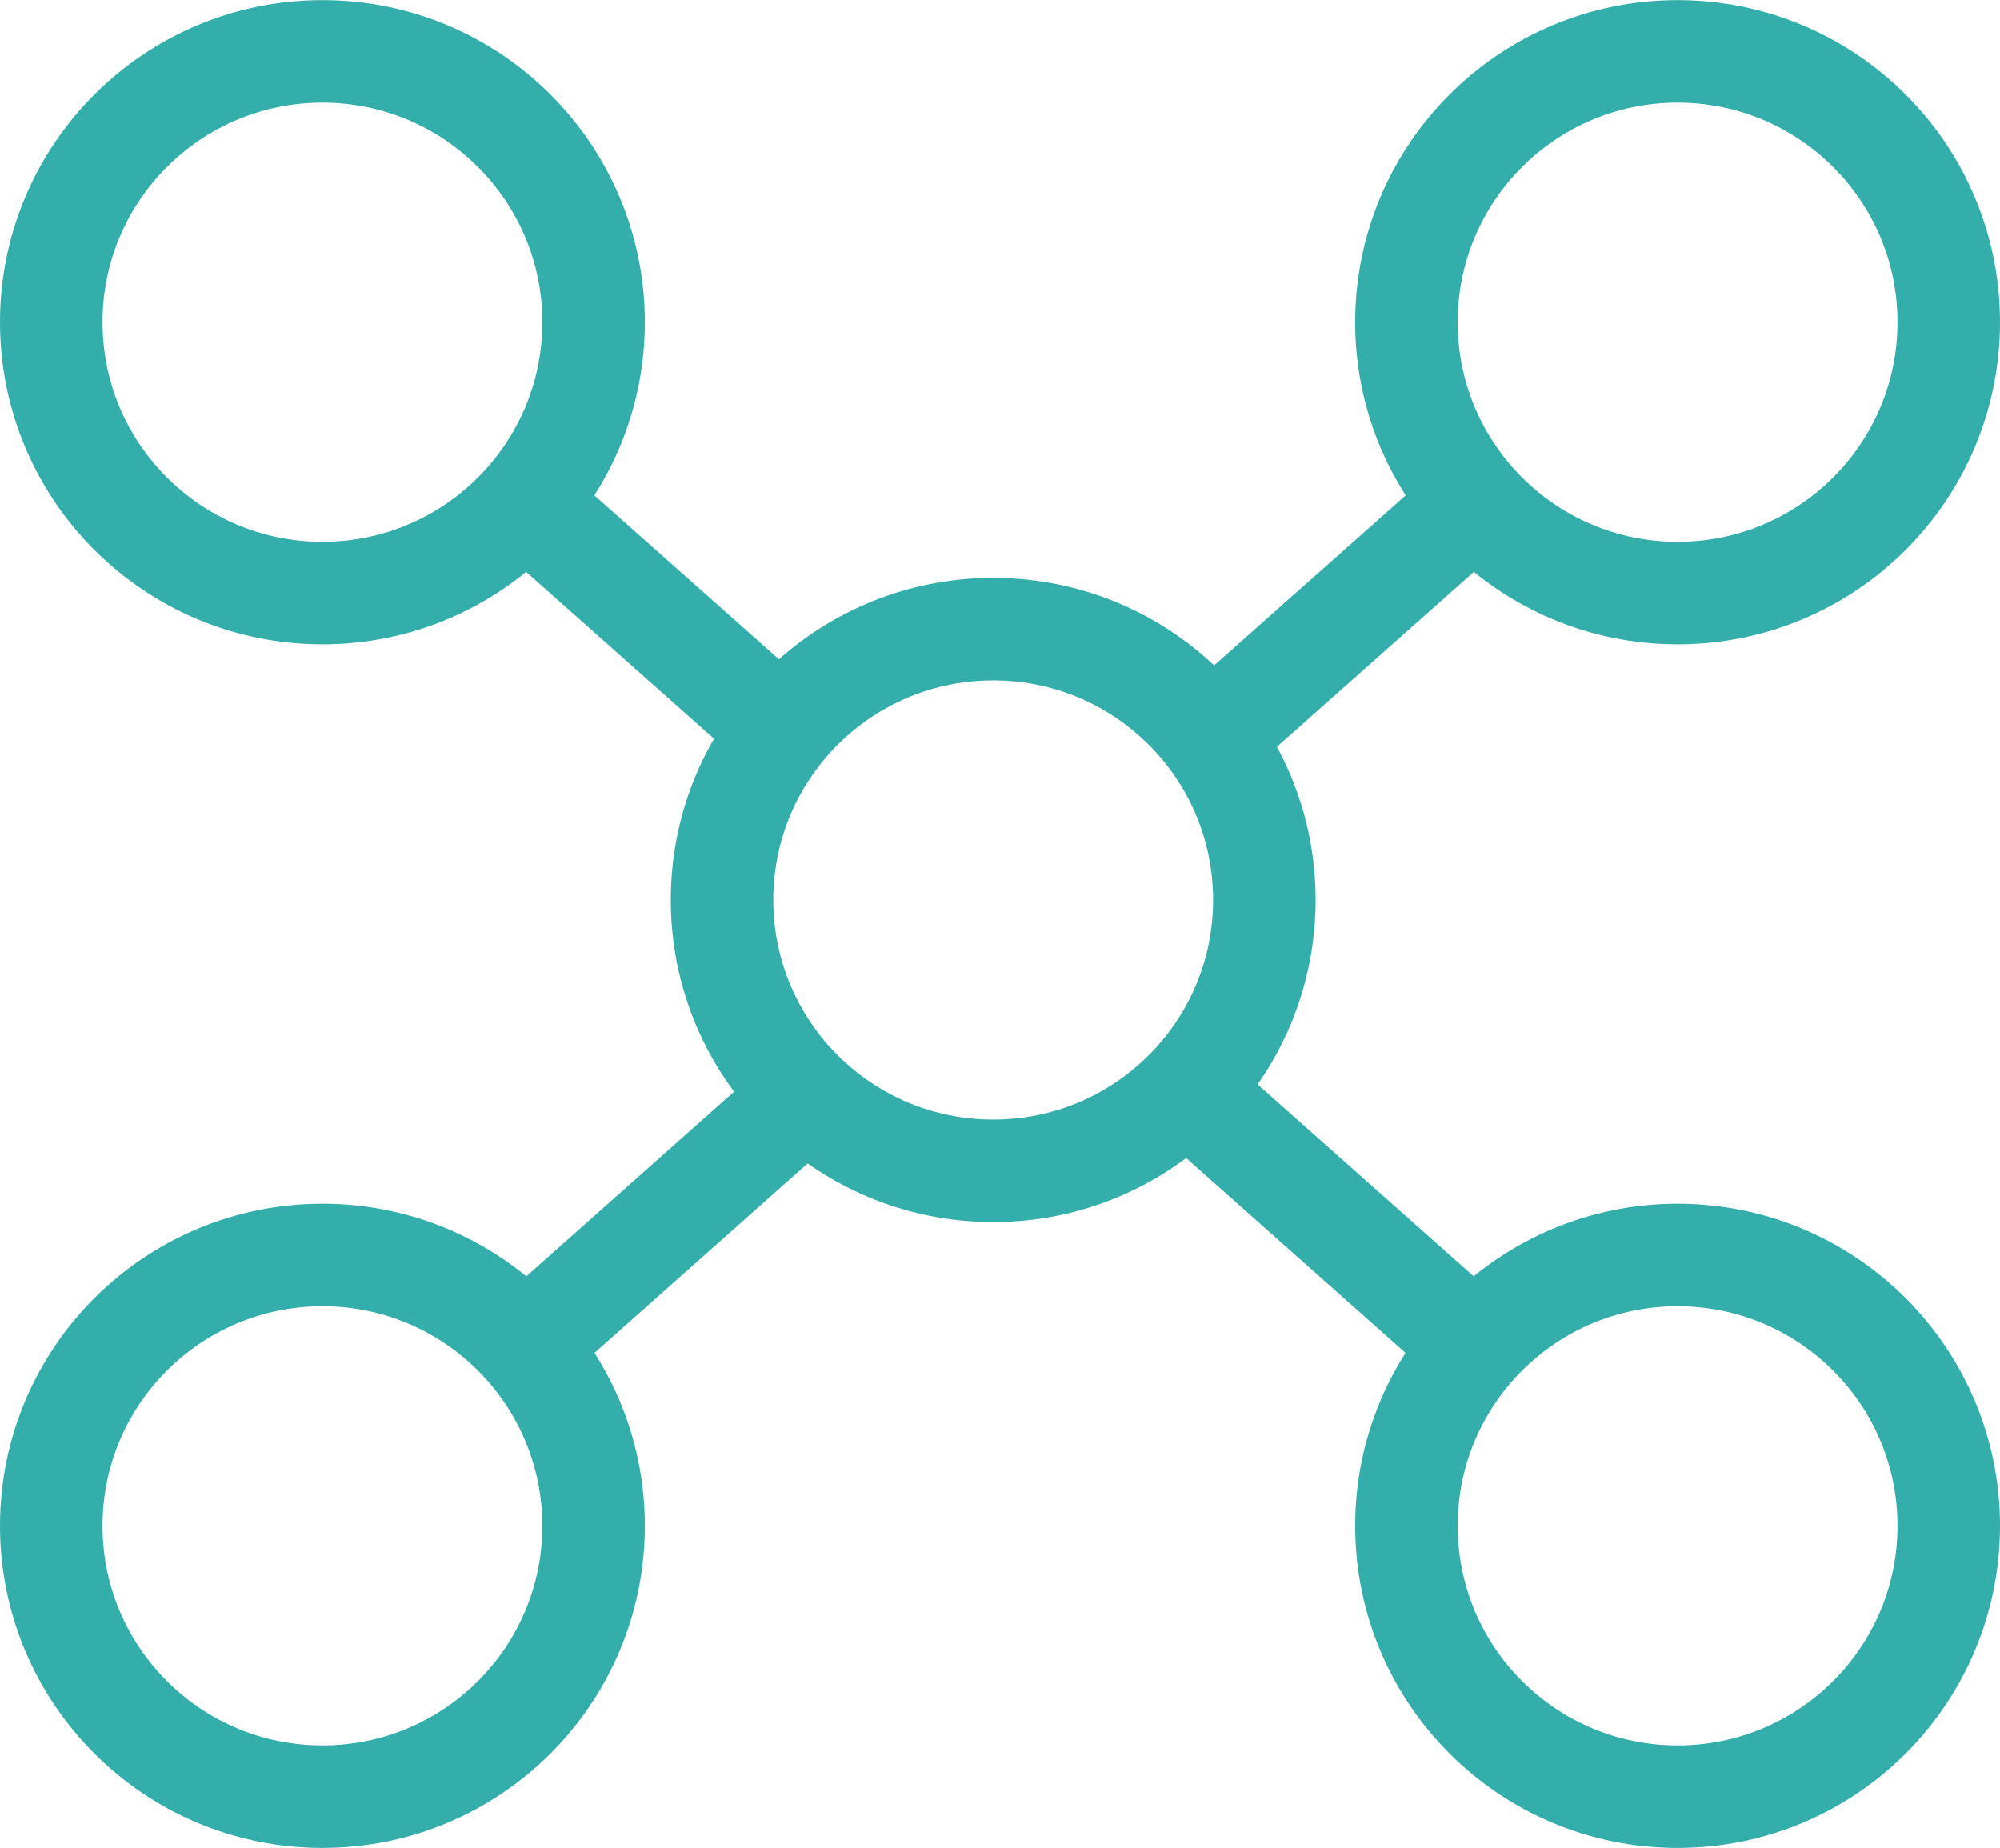 <?xml version="1.0" encoding="UTF-8"?>
<!DOCTYPE svg PUBLIC "-//W3C//DTD SVG 1.1//EN" "http://www.w3.org/Graphics/SVG/1.1/DTD/svg11.dtd">
<!-- Creator: CorelDRAW 2019 (64-Bit) -->
<svg xmlns="http://www.w3.org/2000/svg" xml:space="preserve" width="9.74mm" height="9mm" version="1.1" style="shape-rendering:geometricPrecision; text-rendering:geometricPrecision; image-rendering:optimizeQuality; fill-rule:evenodd; clip-rule:evenodd"
viewBox="0 0 63.21 58.4"
 xmlns:xlink="http://www.w3.org/1999/xlink">
 <defs>
  <style type="text/css">
   <![CDATA[
    .str0 {stroke:#33AEAB;stroke-width:3.24;stroke-miterlimit:22.926}
    .fil0 {fill:none}
   ]]>
  </style>
 </defs>
 <g id="Capa_x0020_1">
  <g id="_1840246084864">
   <path class="fil0 str0" d="M16.59 15.87l8.12 7.21m12.79 11.36l9.12 8.1"/>
   <path class="fil0 str0" d="M16.59 42.54l8.89 -7.9m12.76 -11.33l8.38 -7.44"/>
   <g>
    <ellipse class="fil0 str0" cx="10.19" cy="10.18" rx="8.57" ry="8.56"/>
    <ellipse class="fil0 str0" cx="10.19" cy="48.22" rx="8.57" ry="8.56"/>
    <ellipse class="fil0 str0" cx="53.02" cy="10.18" rx="8.57" ry="8.56"/>
    <ellipse class="fil0 str0" cx="53.02" cy="48.22" rx="8.57" ry="8.56"/>
   </g>
   <ellipse class="fil0 str0" cx="31.39" cy="28.44" rx="8.57" ry="8.56"/>
  </g>
 </g>
</svg>
